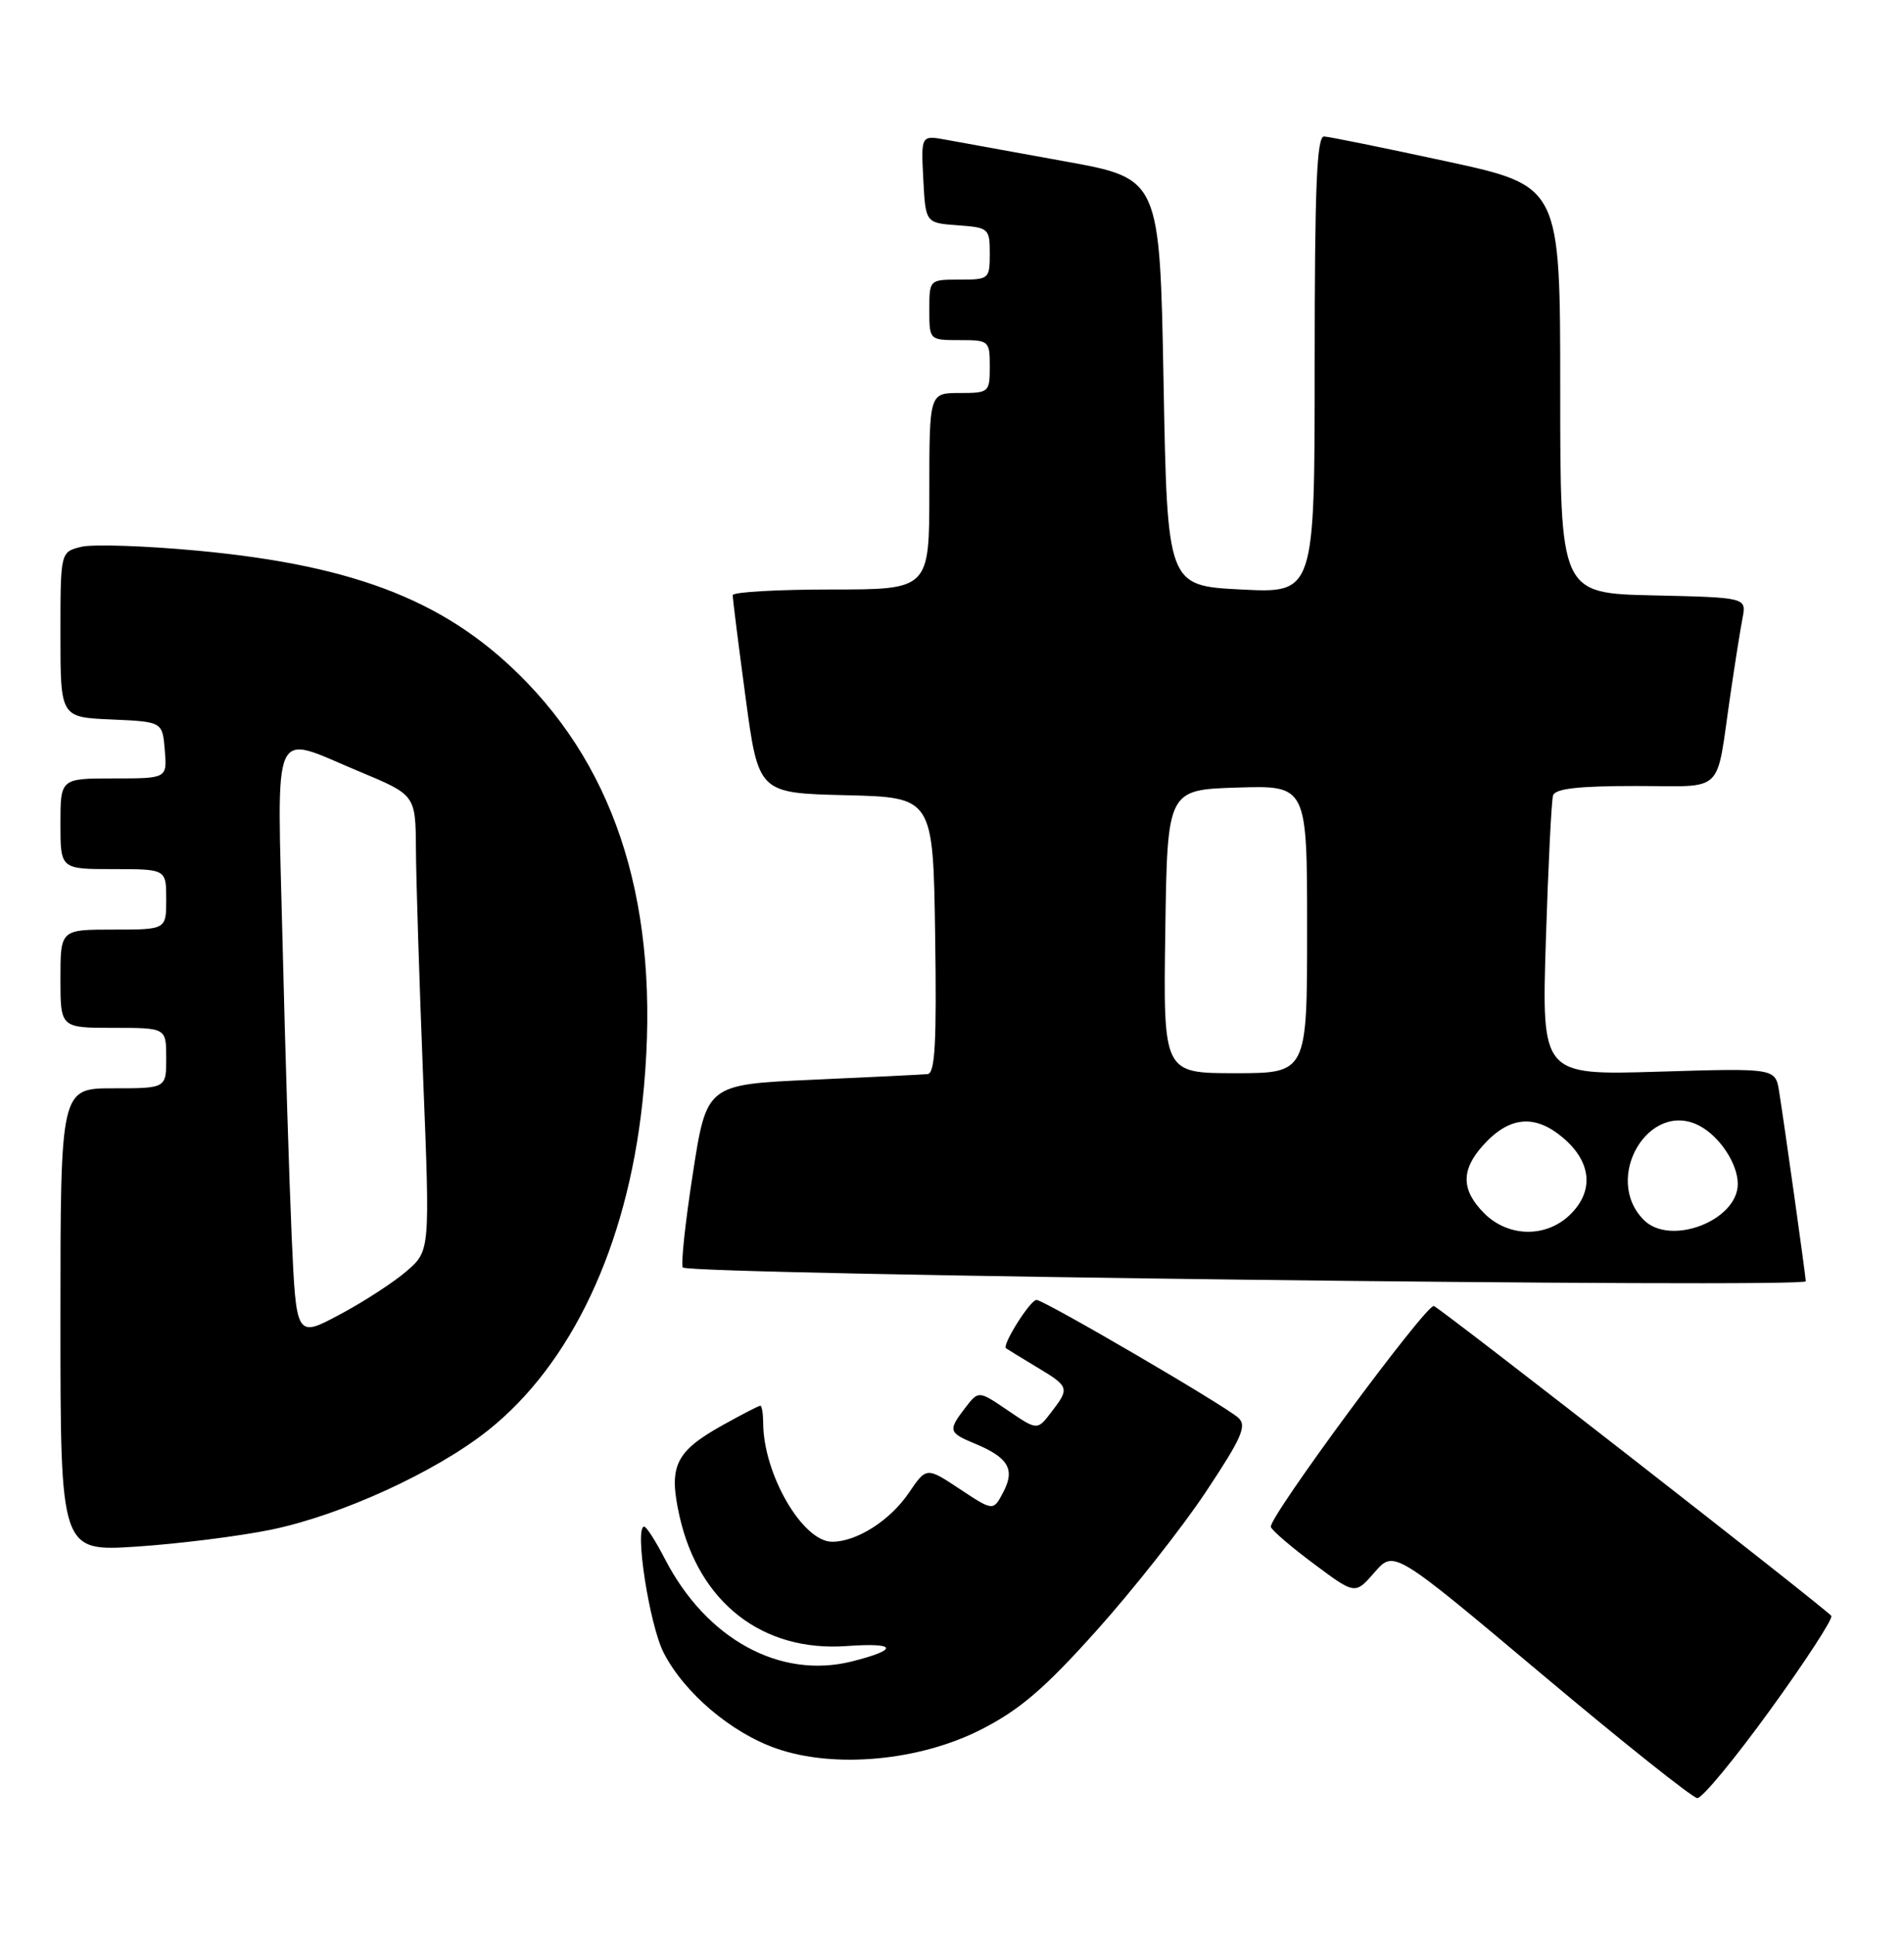 <?xml version="1.0" encoding="UTF-8" standalone="no"?>
<!DOCTYPE svg PUBLIC "-//W3C//DTD SVG 1.1//EN" "http://www.w3.org/Graphics/SVG/1.1/DTD/svg11.dtd" >
<svg xmlns="http://www.w3.org/2000/svg" xmlns:xlink="http://www.w3.org/1999/xlink" version="1.1" viewBox="0 0 252 256">
 <g >
 <path fill="currentColor"
d=" M 234.29 226.25 C 238.97 219.79 242.61 214.19 242.38 213.81 C 241.91 213.05 190.94 173.31 189.78 172.81 C 188.85 172.40 167.80 200.91 168.20 202.04 C 168.36 202.52 170.94 204.73 173.93 206.95 C 179.36 211.00 179.36 211.00 181.93 208.04 C 184.50 205.09 184.50 205.09 204.00 221.47 C 214.72 230.48 224.01 237.88 224.64 237.92 C 225.27 237.97 229.61 232.71 234.29 226.25 Z  M 129.88 228.83 C 134.99 226.22 138.28 223.40 145.13 215.75 C 149.94 210.39 156.44 202.15 159.58 197.43 C 164.37 190.22 165.06 188.65 163.89 187.59 C 162.10 185.97 138.17 172.00 137.18 172.00 C 136.36 172.00 132.59 177.98 133.15 178.40 C 133.34 178.54 135.19 179.67 137.25 180.91 C 141.54 183.49 141.60 183.66 139.12 186.88 C 137.29 189.27 137.29 189.27 133.40 186.63 C 129.52 183.99 129.52 183.99 127.78 186.24 C 125.45 189.27 125.53 189.56 128.97 190.99 C 133.45 192.84 134.38 194.40 132.80 197.41 C 131.47 199.96 131.47 199.96 127.04 197.03 C 122.62 194.10 122.62 194.10 120.28 197.54 C 117.80 201.19 113.39 204.00 110.14 204.00 C 106.22 204.00 101.02 195.03 101.01 188.25 C 101.00 187.01 100.83 186.00 100.63 186.00 C 100.42 186.00 98.16 187.17 95.61 188.59 C 89.36 192.09 88.46 193.99 89.93 200.59 C 92.50 212.06 100.92 218.61 112.08 217.80 C 118.71 217.32 119.03 218.25 112.77 219.83 C 103.23 222.23 93.47 216.88 87.99 206.25 C 86.78 203.91 85.56 202.00 85.26 202.00 C 83.94 202.00 85.94 214.96 87.83 218.67 C 90.54 223.98 96.78 229.28 102.77 231.36 C 110.47 234.04 121.75 232.99 129.88 228.83 Z  M 35.85 202.41 C 45.14 200.50 57.70 194.75 64.62 189.24 C 75.62 180.47 82.94 164.96 85.01 146.01 C 87.61 122.17 82.55 103.65 69.83 90.40 C 59.60 79.74 47.44 74.86 26.22 72.87 C 19.19 72.21 12.22 71.98 10.72 72.36 C 8.00 73.04 8.00 73.04 8.00 83.97 C 8.00 94.91 8.00 94.91 14.75 95.20 C 21.50 95.50 21.50 95.50 21.81 99.25 C 22.12 103.00 22.12 103.00 15.06 103.00 C 8.00 103.00 8.00 103.00 8.00 109.00 C 8.00 115.00 8.00 115.00 15.00 115.00 C 22.00 115.00 22.00 115.00 22.00 119.00 C 22.00 123.00 22.00 123.00 15.00 123.00 C 8.00 123.00 8.00 123.00 8.00 129.50 C 8.00 136.00 8.00 136.00 15.00 136.00 C 22.00 136.00 22.00 136.00 22.00 140.00 C 22.00 144.00 22.00 144.00 15.00 144.00 C 8.00 144.00 8.00 144.00 8.00 174.65 C 8.00 205.30 8.00 205.30 18.10 204.64 C 23.65 204.27 31.64 203.27 35.85 202.41 Z  M 239.00 169.53 C 239.00 168.94 236.14 148.58 235.47 144.41 C 234.97 141.33 234.97 141.33 219.51 141.80 C 204.04 142.27 204.04 142.27 204.60 124.38 C 204.91 114.55 205.34 105.94 205.55 105.25 C 205.83 104.35 208.91 104.00 216.45 104.00 C 228.47 104.00 227.05 105.35 229.01 92.00 C 229.61 87.88 230.34 83.28 230.63 81.78 C 231.15 79.06 231.15 79.06 218.82 78.78 C 206.50 78.50 206.50 78.50 206.50 51.55 C 206.50 24.61 206.50 24.61 191.50 21.36 C 183.25 19.58 175.94 18.09 175.25 18.06 C 174.28 18.01 174.00 24.68 174.00 48.25 C 174.00 78.50 174.00 78.50 164.25 78.00 C 154.50 77.50 154.50 77.50 154.00 50.56 C 153.50 23.62 153.50 23.62 141.00 21.36 C 134.12 20.11 127.01 18.82 125.20 18.49 C 121.90 17.89 121.90 17.89 122.20 23.70 C 122.50 29.50 122.50 29.50 126.75 29.81 C 130.87 30.11 131.00 30.22 131.00 33.56 C 131.00 36.91 130.89 37.00 127.00 37.00 C 123.00 37.00 123.00 37.00 123.00 41.00 C 123.00 45.00 123.00 45.00 127.00 45.00 C 130.90 45.00 131.00 45.08 131.00 48.50 C 131.00 51.92 130.90 52.00 127.00 52.00 C 123.00 52.00 123.00 52.00 123.00 65.00 C 123.00 78.00 123.00 78.00 110.00 78.00 C 102.85 78.00 96.99 78.34 96.98 78.75 C 96.96 79.16 97.73 85.22 98.67 92.22 C 100.38 104.94 100.38 104.94 111.94 105.22 C 123.50 105.50 123.50 105.50 123.77 123.75 C 123.98 137.95 123.76 142.03 122.77 142.12 C 122.07 142.19 115.20 142.53 107.51 142.87 C 93.52 143.50 93.52 143.50 91.69 155.35 C 90.68 161.86 90.09 167.43 90.38 167.71 C 91.32 168.66 239.00 170.47 239.00 169.53 Z  M 38.61 163.75 C 38.29 156.46 37.74 138.91 37.40 124.75 C 36.68 95.03 35.72 97.16 47.57 102.09 C 55.00 105.19 55.00 105.19 55.05 112.34 C 55.07 116.28 55.50 129.85 56.00 142.50 C 56.92 165.50 56.92 165.50 53.83 168.18 C 52.14 169.65 48.15 172.24 44.98 173.93 C 39.21 177.01 39.21 177.01 38.61 163.75 Z  M 196.45 160.55 C 193.40 157.49 193.34 154.85 196.25 151.59 C 199.72 147.71 203.10 147.37 206.84 150.52 C 210.70 153.77 211.02 157.69 207.69 160.83 C 204.51 163.81 199.59 163.68 196.45 160.55 Z  M 217.57 161.43 C 212.04 155.90 218.28 145.40 224.97 148.98 C 227.64 150.41 230.00 154.01 230.00 156.65 C 230.00 161.50 221.08 164.93 217.57 161.43 Z  M 154.23 123.25 C 154.50 104.50 154.50 104.50 163.75 104.21 C 173.00 103.92 173.00 103.92 173.00 122.96 C 173.00 142.00 173.00 142.00 163.48 142.00 C 153.96 142.00 153.96 142.00 154.23 123.25 Z "/>
</g>
</svg>